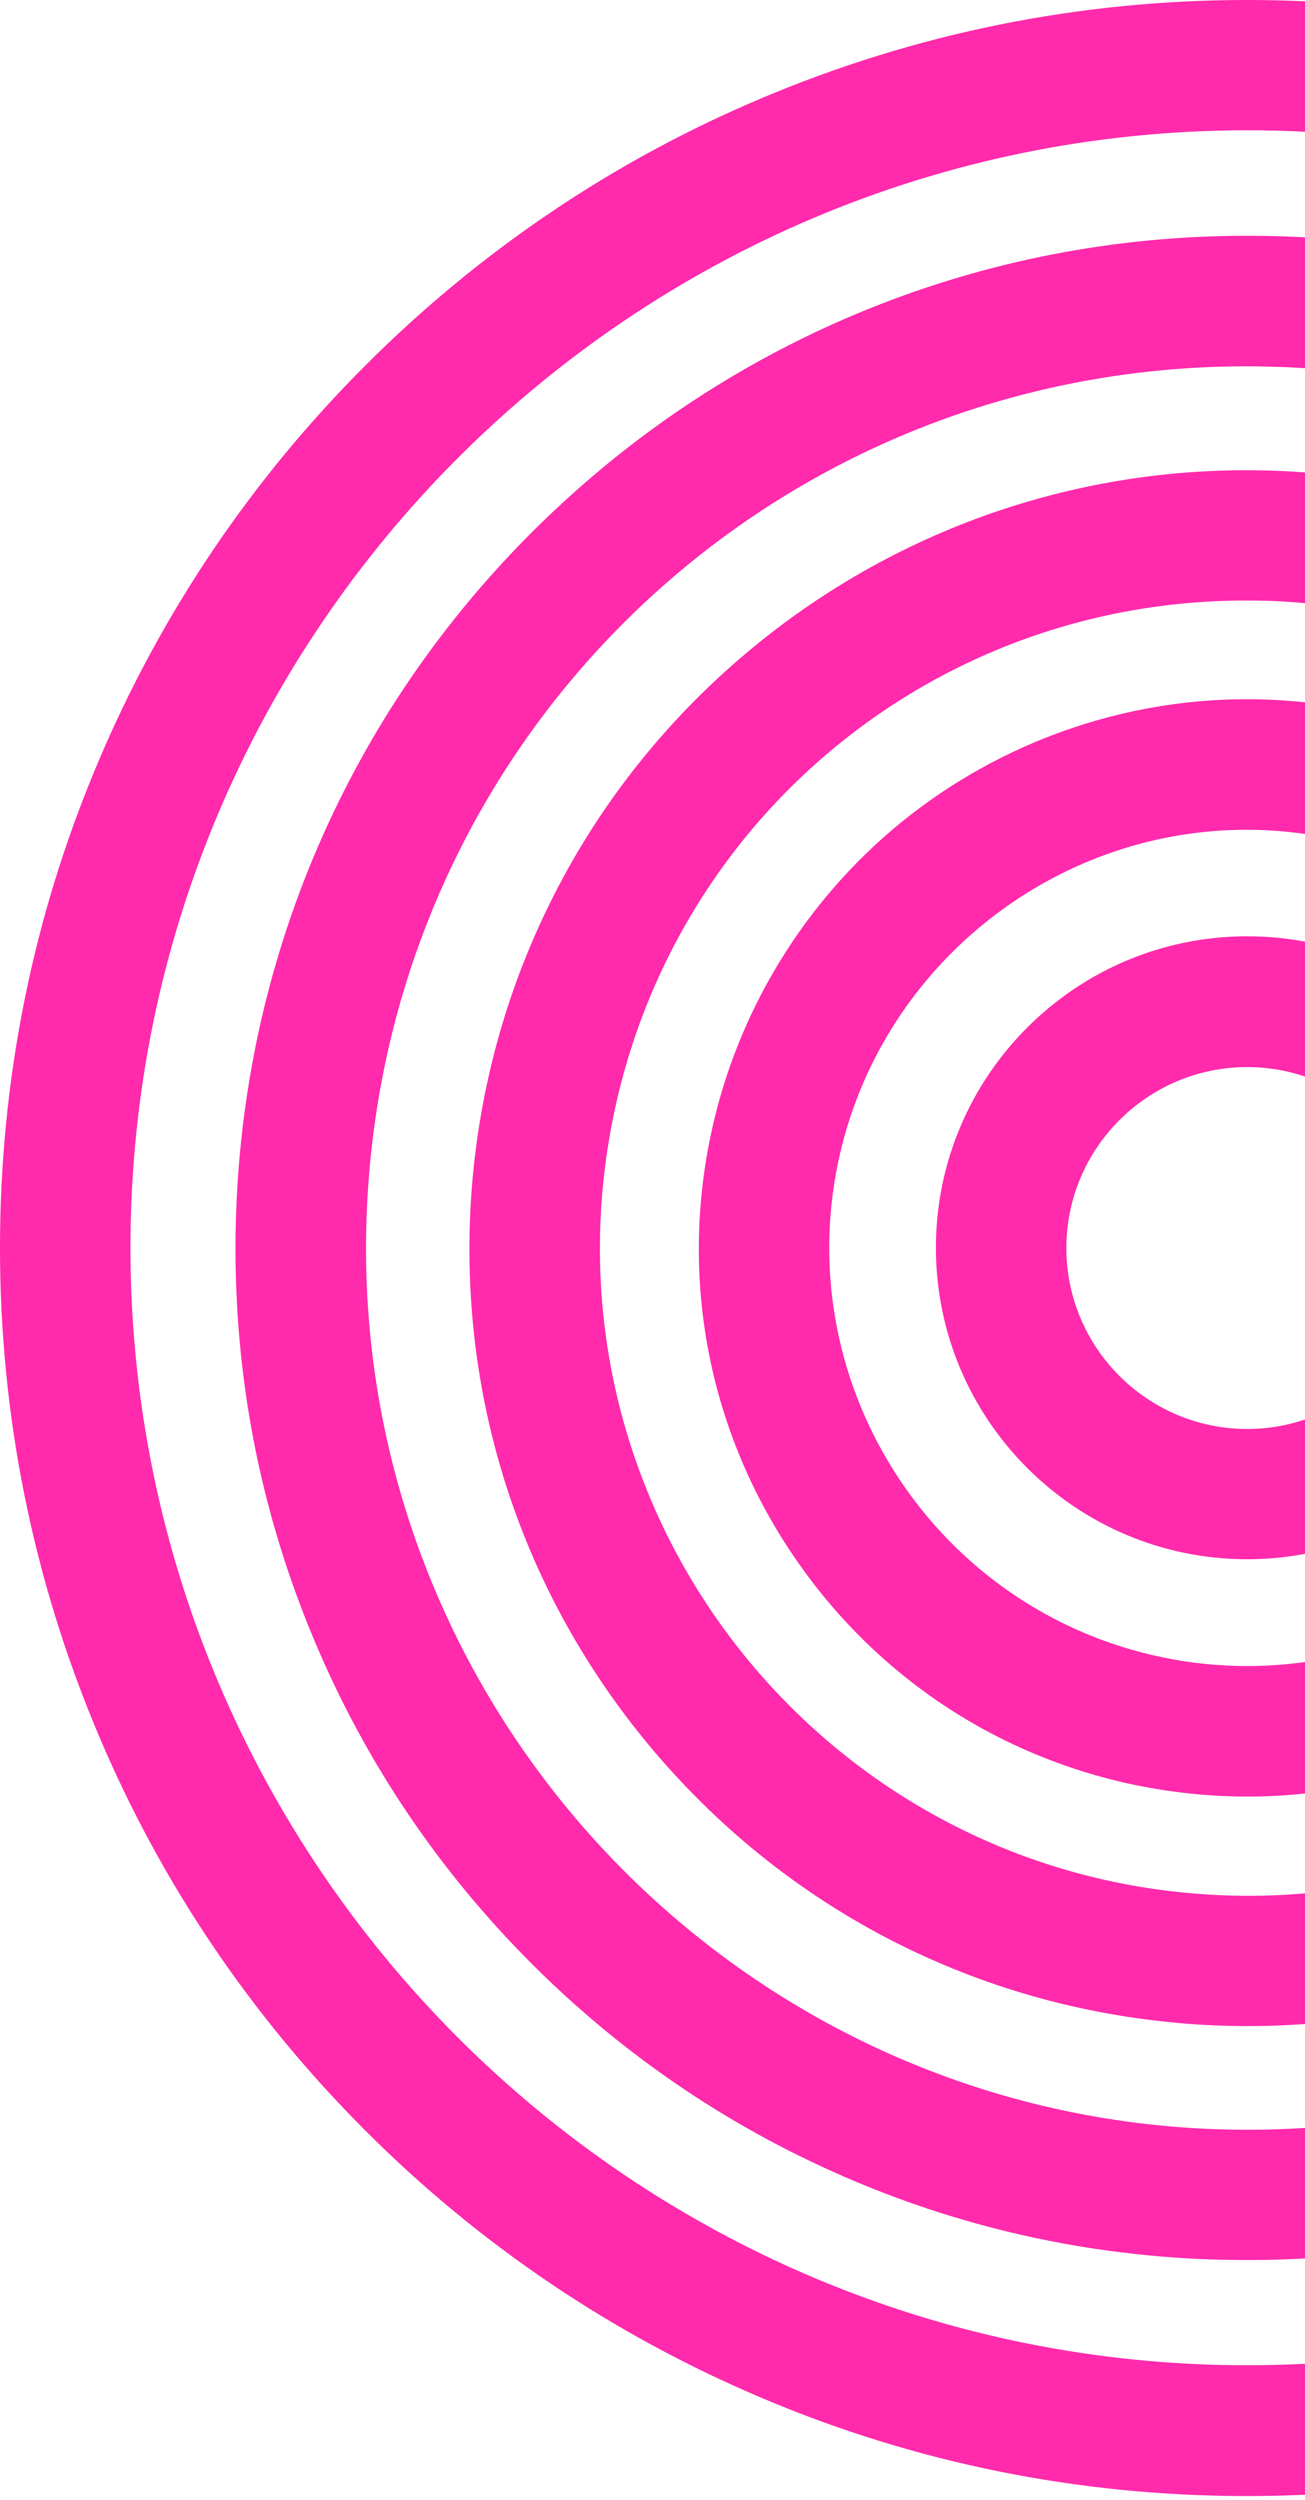 <svg width="187" height="358" viewBox="0 0 187 358" fill="none" xmlns="http://www.w3.org/2000/svg">
<path d="M178.715 223.281C154.113 223.281 134.111 203.279 134.111 178.677C134.111 154.076 154.113 134.073 178.715 134.073C203.316 134.073 223.319 154.076 223.319 178.677C223.281 203.279 203.279 223.281 178.715 223.281ZM178.715 152.805C164.432 152.805 152.805 164.433 152.805 178.715C152.805 192.997 164.432 204.625 178.715 204.625C192.997 204.625 204.625 192.997 204.625 178.715C204.625 164.433 192.997 152.805 178.715 152.805Z" fill="#FF2AAC"/>
<path d="M178.79 257.267C173.406 257.267 168.022 256.706 162.713 255.622C142.187 251.36 124.54 239.321 113.024 221.786C101.509 204.251 97.545 183.276 101.808 162.713C105.509 144.916 115.342 128.877 129.437 117.511C143.383 106.294 160.843 100.125 178.64 100.125C184.024 100.125 189.408 100.686 194.717 101.77C215.243 106.032 232.89 118.071 244.406 135.606C255.921 153.141 259.884 174.116 255.622 194.68C251.921 212.476 242.088 228.516 227.992 239.882C214.009 251.098 196.549 257.267 178.79 257.267ZM178.64 118.819C150.487 118.819 125.848 138.859 120.09 166.489C113.361 198.792 134.186 230.572 166.489 237.302C170.527 238.162 174.677 238.573 178.752 238.573C206.905 238.573 231.544 218.533 237.302 190.903C240.555 175.238 237.526 159.273 228.777 145.888C220.029 132.503 206.569 123.343 190.903 120.09C186.865 119.268 182.715 118.819 178.64 118.819Z" fill="#FF2AAC"/>
<path d="M178.827 290.131C175.387 290.131 171.91 289.982 168.433 289.645C138.784 286.916 112.015 272.783 92.984 249.902C73.954 227.02 65.018 198.082 67.747 168.47C70.327 140.654 83.114 114.968 103.827 96.237C124.39 77.58 150.936 67.336 178.565 67.336C182.005 67.336 185.482 67.485 188.959 67.822C218.608 70.551 245.378 84.684 264.408 107.565C283.439 130.447 292.375 159.385 289.645 189.034C287.065 216.851 274.279 242.536 253.566 261.267C233.002 279.849 206.457 290.131 178.827 290.131ZM178.565 85.992C130.447 85.992 90.816 122.184 86.366 170.19C81.656 221.113 119.231 266.352 170.153 271.063C173.032 271.325 175.948 271.474 178.827 271.474C226.946 271.474 266.577 235.283 271.026 187.277C275.737 136.354 238.162 91.115 187.239 86.404C184.361 86.105 181.444 85.992 178.565 85.992Z" fill="#FF2AAC"/>
<path d="M178.79 323.631C177.107 323.631 175.387 323.593 173.667 323.556C154.113 322.883 135.27 318.397 117.66 310.209C100.649 302.32 85.544 291.327 72.682 277.569C59.821 263.81 49.95 247.957 43.258 230.46C36.304 212.327 33.163 193.221 33.836 173.667C35.145 135.868 50.848 100.611 78.104 74.365C105.247 48.193 140.953 33.761 178.603 33.761C180.285 33.761 182.005 33.799 183.725 33.836C203.279 34.509 222.122 38.996 239.732 47.184C256.744 55.073 271.848 66.065 284.71 79.823C297.571 93.582 307.442 109.435 314.134 126.932C321.088 145.066 324.229 164.171 323.556 183.725C322.247 221.524 306.544 256.781 279.289 283.027C252.145 309.236 216.439 323.631 178.79 323.631ZM178.603 52.455C110.257 52.455 54.886 105.995 52.53 174.34C50.1 243.919 104.761 302.469 174.303 304.899C175.799 304.937 177.294 304.974 178.752 304.974C247.098 304.974 302.469 251.435 304.825 183.089C307.255 113.51 252.594 54.96 183.052 52.53C181.594 52.493 180.098 52.455 178.603 52.455Z" fill="#FF2AAC"/>
<path d="M178.715 357.43C154.6 357.43 131.195 352.719 109.136 343.372C87.862 334.361 68.757 321.5 52.343 305.086C35.93 288.673 23.031 269.568 14.058 248.294C4.748 226.235 0 202.83 0 178.715C0 154.6 4.711 131.195 14.058 109.136C23.069 87.862 35.93 68.757 52.343 52.343C68.757 35.93 87.862 23.031 109.136 14.058C131.195 4.748 154.6 0 178.715 0C202.83 0 226.235 4.711 248.294 14.058C269.568 23.069 288.673 35.93 305.086 52.343C321.5 68.757 334.398 87.862 343.372 109.136C352.681 131.195 357.43 154.6 357.43 178.715C357.43 202.83 352.719 226.235 343.372 248.294C334.361 269.568 321.5 288.673 305.086 305.086C288.673 321.5 269.568 334.398 248.294 343.372C226.235 352.719 202.83 357.43 178.715 357.43ZM178.715 18.657C90.479 18.657 18.694 90.442 18.694 178.677C18.694 266.913 90.479 338.698 178.715 338.698C266.951 338.698 338.736 266.913 338.736 178.677C338.736 90.479 266.951 18.657 178.715 18.657Z" fill="#FF2AAC"/>
</svg>
